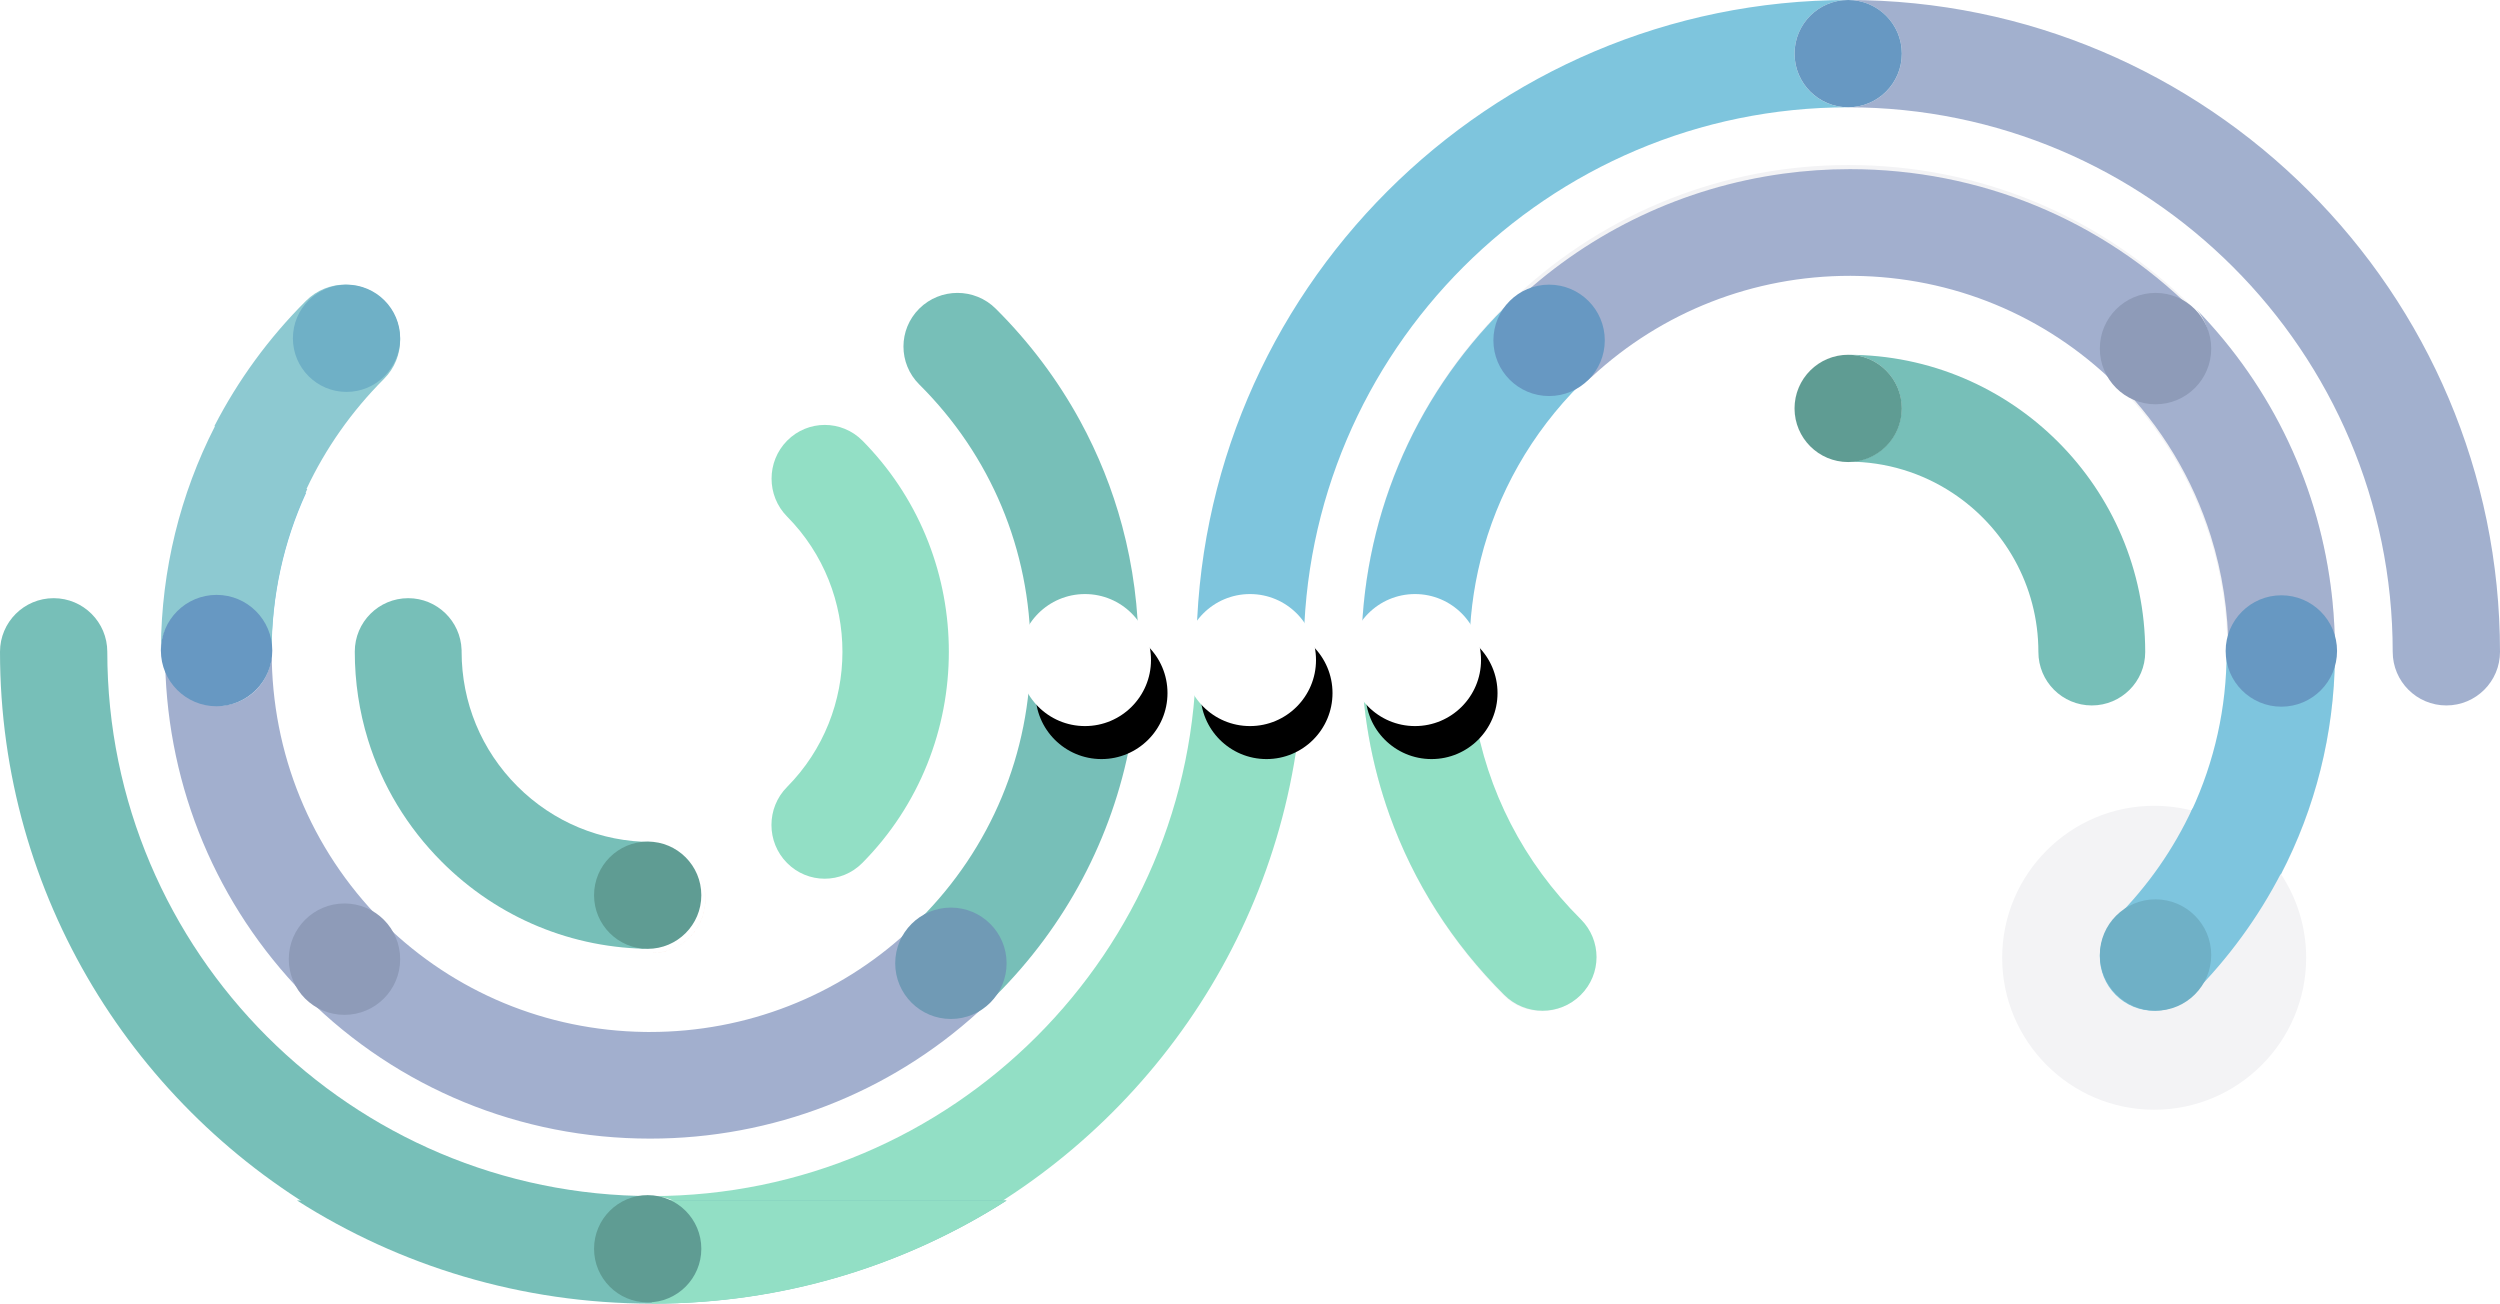 <?xml version="1.0" encoding="UTF-8"?>
<svg width="606px" height="316px" viewBox="0 0 606 316" version="1.1" xmlns="http://www.w3.org/2000/svg" xmlns:xlink="http://www.w3.org/1999/xlink">
    <!-- Generator: Sketch 55.2 (78181) - https://sketchapp.com -->
    <title>intersection</title>
    <desc>Created with Sketch.</desc>
    <defs>
        <circle id="path-1" cx="343" cy="160" r="16"></circle>
        <filter x="-75.0%" y="-62.5%" width="275.0%" height="275.0%" filterUnits="objectBoundingBox" id="filter-2">
            <feOffset dx="4" dy="8" in="SourceAlpha" result="shadowOffsetOuter1"></feOffset>
            <feGaussianBlur stdDeviation="8" in="shadowOffsetOuter1" result="shadowBlurOuter1"></feGaussianBlur>
            <feColorMatrix values="0 0 0 0 0   0 0 0 0 0   0 0 0 0 0  0 0 0 0.5 0" type="matrix" in="shadowBlurOuter1"></feColorMatrix>
        </filter>
        <circle id="path-3" cx="263" cy="160" r="16"></circle>
        <filter x="-75.0%" y="-62.5%" width="275.0%" height="275.0%" filterUnits="objectBoundingBox" id="filter-4">
            <feOffset dx="4" dy="8" in="SourceAlpha" result="shadowOffsetOuter1"></feOffset>
            <feGaussianBlur stdDeviation="8" in="shadowOffsetOuter1" result="shadowBlurOuter1"></feGaussianBlur>
            <feColorMatrix values="0 0 0 0 0   0 0 0 0 0   0 0 0 0 0  0 0 0 0.5 0" type="matrix" in="shadowBlurOuter1"></feColorMatrix>
        </filter>
        <circle id="path-5" cx="303" cy="160" r="16"></circle>
        <filter x="-75.0%" y="-62.5%" width="275.0%" height="275.0%" filterUnits="objectBoundingBox" id="filter-6">
            <feOffset dx="4" dy="8" in="SourceAlpha" result="shadowOffsetOuter1"></feOffset>
            <feGaussianBlur stdDeviation="8" in="shadowOffsetOuter1" result="shadowBlurOuter1"></feGaussianBlur>
            <feColorMatrix values="0 0 0 0 0   0 0 0 0 0   0 0 0 0 0  0 0 0 0.5 0" type="matrix" in="shadowBlurOuter1"></feColorMatrix>
        </filter>
    </defs>
    <g id="page" stroke="none" stroke-width="1" fill="none" fill-rule="evenodd">
        <g id="large" transform="translate(-70, -1508)">
            <g id="why" transform="translate(70, 1309)">
                <g id="intersection" transform="translate(0, 199)">
                    <path d="M531.91,74.963 L531.501,74.506 C509.22,52.26 479.608,40.004 448.123,40 L448.107,40 C418.143,40 389.579,51.236 367.674,71.646 C367.257,72.03 366.889,72.443 366.537,72.863 C365.842,73.329 365.178,73.866 364.563,74.477 C342.286,96.751 330.016,126.367 330,157.867 C329.992,189.363 342.249,218.987 364.511,241.273 C367.059,243.826 370.393,245.1 373.734,245.1 C377.067,245.1 380.401,243.83 382.945,241.286 C388.042,236.201 388.046,227.946 382.957,222.854 C365.615,205.49 356.068,182.411 356.08,157.875 C356.088,133.332 365.647,110.265 383.002,92.913 L383.863,91.963 C384.41,91.59 384.944,91.186 385.441,90.721 C402.508,74.821 424.758,66.068 448.103,66.068 L448.115,66.068 C472.525,66.072 495.482,75.529 512.808,92.695 L513.043,92.958 C530.393,110.33 539.944,133.417 539.924,157.964 C539.916,171.506 536.995,184.587 531.469,196.515 C528.5,195.742 525.381,195.325 522.169,195.325 C501.857,195.325 485.328,211.848 485.328,232.165 C485.328,252.473 501.857,269 522.169,269 C542.485,269 559.014,252.473 559.014,232.165 C559.014,224.702 556.777,217.757 552.95,211.949 C561.461,195.467 565.988,177.076 566,157.985 C566.02,126.666 553.917,97.213 531.91,74.963" id="Fill-4" fill="#FFFFFF"></path>
                    <path d="M507.043,171 L507.047,171 C514.203,171 520,165.2 520,158.046 C520.004,118.327 487.689,86.008 447.961,86 L447.949,86 C440.793,86 435,91.804 435,98.954 C435,105.212 439.434,110.433 445.336,111.643 L445.348,111.647 L446.393,111.804 L446.635,111.844 L447.431,111.884 L447.953,111.912 C473.397,111.916 494.094,132.608 494.09,158.042 C494.086,165.2 499.887,170.996 507.043,171" id="Fill-5" fill="#FFFFFF"></path>
                    <path d="M190.78,209.185 C193.299,211.727 196.602,213 199.901,213 C203.204,213 206.506,211.727 209.025,209.185 C236.978,180.972 236.994,135.052 209.061,106.822 C204.024,101.731 195.857,101.727 190.812,106.806 C185.772,111.889 185.764,120.137 190.8,125.224 C208.688,143.303 208.676,172.7 190.78,190.767 C185.74,195.855 185.74,204.098 190.78,209.185" id="Fill-7" fill="#FFFFFF"></path>
                    <path d="M98.957,145 L98.957,145 C91.801,145 86,150.8 86,157.955 C85.996,177.196 93.489,195.288 107.093,208.894 C120.697,222.504 138.791,229.996 158.035,230 L158.047,230 C165.203,230 171,224.2 171,217.049 C171,211.414 167.394,206.635 162.369,204.85 L161.891,204.677 L161.521,204.581 L160.648,204.356 L160.407,204.32 L159.366,204.163 L158.904,204.139 L158.039,204.094 C145.718,204.09 134.132,199.291 125.417,190.577 C116.705,181.863 111.909,170.279 111.909,157.955 C111.909,150.8 106.112,145.004 98.957,145" id="Fill-8" fill="#FFFFFF"></path>
                    <path d="M531.91,74.963 L531.501,74.506 C509.22,52.26 479.608,40.004 448.123,40 L448.107,40 C418.143,40 389.579,51.236 367.674,71.646 C367.257,72.03 366.889,72.443 366.537,72.863 C365.842,73.329 365.178,73.866 364.563,74.477 C342.286,96.751 330.016,126.367 330,157.867 C329.992,189.363 342.249,218.987 364.511,241.273 C367.059,243.826 370.393,245.1 373.734,245.1 C377.067,245.1 380.401,243.83 382.945,241.286 C388.042,236.201 388.046,227.946 382.957,222.854 C365.615,205.49 356.068,182.411 356.08,157.875 C356.088,133.332 365.647,110.265 383.002,92.913 L383.863,91.963 C384.41,91.59 384.944,91.186 385.441,90.721 C402.508,74.821 424.758,66.068 448.103,66.068 L448.115,66.068 C472.525,66.072 495.482,75.529 512.808,92.695 L513.043,92.958 C530.393,110.33 539.944,133.417 539.924,157.964 C539.916,171.506 536.995,184.587 531.469,196.515 C528.5,195.742 525.381,195.325 522.169,195.325 C501.857,195.325 485.328,211.848 485.328,232.165 C485.328,252.473 501.857,269 522.169,269 C542.485,269 559.014,252.473 559.014,232.165 C559.014,224.702 556.777,217.757 552.95,211.949 C561.461,195.467 565.988,177.076 566,157.985 C566.02,126.666 553.917,97.213 531.91,74.963" id="Fill-10" fill="#F3F3F5"></path>
                    <path d="M507.043,171 L507.047,171 C514.203,171 520,165.2 520,158.046 C520.004,118.327 487.689,86.008 447.961,86 L447.949,86 C440.793,86 435,91.804 435,98.954 C435,105.212 439.434,110.433 445.336,111.643 L445.348,111.647 L446.393,111.804 L446.635,111.844 L447.431,111.884 L447.953,111.912 C473.397,111.916 494.094,132.608 494.09,158.042 C494.086,165.2 499.887,170.996 507.043,171" id="Fill-11" fill="#FFFFFF"></path>
                    <path d="M190.78,209.185 C193.299,211.727 196.602,213 199.901,213 C203.204,213 206.506,211.727 209.025,209.185 C236.978,180.972 236.994,135.052 209.061,106.822 C204.024,101.731 195.857,101.727 190.812,106.806 C185.772,111.889 185.764,120.137 190.8,125.224 C208.688,143.303 208.676,172.7 190.78,190.767 C185.74,195.855 185.74,204.098 190.78,209.185" id="Fill-13" fill="#FFFFFF"></path>
                    <path d="M98.957,145 L98.957,145 C91.801,145 86,150.8 86,157.955 C85.996,177.196 93.489,195.288 107.093,208.894 C120.697,222.504 138.791,229.996 158.035,230 L158.047,230 C165.203,230 171,224.2 171,217.049 C171,211.414 167.394,206.635 162.369,204.85 L161.891,204.677 L161.521,204.581 L160.648,204.356 L160.407,204.32 L159.366,204.163 L158.904,204.139 L158.039,204.094 C145.718,204.09 134.132,199.291 125.417,190.577 C116.705,181.863 111.909,170.279 111.909,157.955 C111.909,150.8 106.112,145.004 98.957,145" id="Fill-14" fill="#FFFFFF"></path>
                    <path d="M356.168,158 C356.172,150.796 350.314,144.959 343.092,144.959 L343.084,144.959 C335.862,144.959 330.004,150.792 330,157.992 C330.016,126.489 342.329,96.87 364.685,74.594 C364.725,74.557 364.766,74.517 364.806,74.476 C364.806,74.476 364.811,74.476 364.811,74.472 C364.819,74.468 364.827,74.46 364.831,74.452 C365.395,73.906 366.004,73.425 366.633,73 C362.505,77.967 362.614,85.342 367.149,90.192 C369.727,92.946 373.218,94.338 376.721,94.338 C379.258,94.338 381.8,93.61 384,92.137 L383.188,93.031 C371.188,104.989 362.907,119.652 358.908,135.647 C357.101,142.871 356.172,150.363 356.168,158" id="Fill-19" fill="#7DC4DD"></path>
                    <path d="M373.91,245 C370.555,245 367.208,243.729 364.649,241.184 C352.062,228.671 342.664,213.834 336.852,197.654 C332.417,185.29 330.073,172.143 330.004,158.641 C330,158.428 330,158.214 330,158 C330,165.176 335.857,170.997 343.09,171.001 C350.316,171.001 356.181,165.184 356.181,158.008 C356.177,163.006 356.579,167.94 357.363,172.78 C360.413,191.643 369.316,209.033 383.17,222.813 C385.725,225.355 387,228.679 387,232.007 C386.996,235.335 385.717,238.659 383.158,241.196 C380.603,243.733 377.256,245 373.91,245" id="Fill-23" fill="#92E0C5"></path>
                    <path d="M521.848,243 C515.87,243 511,238.172 511,232.232 C511,226.291 515.87,221.46 521.848,221.46 C527.834,221.46 532.695,226.291 532.695,232.232 C532.695,238.172 527.834,243 521.848,243 M552.854,211.999 C547.874,204.496 540.205,198.896 531.22,196.569 C536.791,184.635 539.729,171.54 539.737,158 C539.733,165.199 545.605,171.046 552.862,171.05 L552.87,171.05 C560.116,171.05 565.996,165.215 566,158.016 C566,158.053 566,158.085 566,158.121 C566,158.129 566,158.142 566,158.154 C566,158.174 566,158.198 566,158.223 C566,158.235 566,158.251 566,158.263 C566,158.283 566,158.308 566,158.328 C566,158.34 566,158.352 566,158.368 C566,158.388 566,158.409 566,158.433 C566,158.445 566,158.461 566,158.473 C566,158.506 566,158.538 566,158.571 C566,158.583 566,158.587 566,158.599 C566,158.623 566,158.647 566,158.676 C566,158.688 566,158.7 566,158.712 C566,158.736 566,158.761 566,158.781 C565.996,158.793 565.996,158.805 565.996,158.817 C565.996,158.842 565.996,158.862 565.996,158.882 C565.996,158.898 565.996,158.91 565.996,158.923 C565.996,158.951 565.996,158.979 565.996,159.004 C565.996,159.012 565.996,159.02 565.996,159.028 C565.996,159.06 565.996,159.097 565.996,159.133 C565.996,159.137 565.996,159.137 565.996,159.145 C565.996,159.178 565.996,159.21 565.996,159.242 C565.992,159.246 565.992,159.25 565.992,159.254 C565.992,159.287 565.992,159.319 565.992,159.348 C565.992,159.356 565.992,159.36 565.992,159.368 C565.772,177.982 561.228,195.901 552.854,211.999" id="Fill-28" fill="#7EC5DE"></path>
                    <path d="M566,158 C566.004,150.786 560.226,144.927 553.088,144.923 L553.08,144.923 C545.946,144.923 540.16,150.77 540.156,157.984 C540.16,148.321 538.704,138.885 535.897,129.932 C531.546,116.08 523.955,103.388 513.505,92.809 L513.273,92.546 C513.209,92.485 513.144,92.42 513.08,92.355 C513.052,92.327 513.024,92.294 513,92.266 C513.18,92.444 513.357,92.623 513.537,92.805 C516.06,95.356 519.364,96.625 522.672,96.625 C525.976,96.625 529.289,95.348 531.811,92.793 C536.631,87.911 536.839,80.134 532.436,75 C550.959,94.046 562.355,118.315 565.262,144.501 C565.262,144.509 565.262,144.517 565.262,144.521 C565.266,144.546 565.266,144.566 565.27,144.59 C565.27,144.599 565.27,144.603 565.274,144.611 C565.274,144.635 565.278,144.651 565.278,144.676 C565.282,144.684 565.282,144.692 565.282,144.704 C565.286,144.72 565.286,144.74 565.29,144.761 C565.29,144.773 565.29,144.781 565.294,144.793 C565.294,144.805 565.294,144.822 565.298,144.834 C565.298,144.854 565.302,144.87 565.302,144.886 C565.302,144.899 565.306,144.907 565.306,144.915 C565.306,144.935 565.31,144.955 565.314,144.976 C565.314,144.988 565.314,144.996 565.314,145.008 C565.318,145.028 565.322,145.049 565.322,145.069 C565.322,145.073 565.322,145.081 565.322,145.085 C565.326,145.109 565.33,145.134 565.33,145.158 C565.334,145.166 565.334,145.174 565.334,145.182 C565.338,145.203 565.338,145.227 565.342,145.251 C565.342,145.255 565.342,145.259 565.342,145.264 C565.346,145.288 565.35,145.316 565.35,145.341 C565.35,145.345 565.35,145.353 565.354,145.361 C565.354,145.385 565.358,145.409 565.362,145.434 C565.362,145.438 565.362,145.438 565.362,145.442 C565.366,145.47 565.366,145.495 565.37,145.523 C565.37,145.527 565.37,145.523 565.37,145.527 C565.775,149.489 565.988,153.491 566,157.526 C566,157.53 566,157.534 566,157.538 C566,157.595 566,157.655 566,157.712 C566,157.716 566,157.72 566,157.724 C566,157.745 566,157.769 566,157.789 C566,157.797 566,157.809 566,157.813 C566,157.834 566,157.854 566,157.874 C566,157.886 566,157.895 566,157.907 C566,157.939 566,157.968 566,158" id="Fill-32" fill="#A3B0CE"></path>
                    <path d="M512.712,93 C495.685,76.376 473.272,67.122 449.413,66.87 C449.409,66.87 449.401,66.87 449.397,66.87 C449.353,66.87 449.312,66.866 449.272,66.866 C449.264,66.866 449.256,66.866 449.248,66.866 C449.207,66.866 449.171,66.866 449.131,66.866 C449.114,66.866 449.094,66.866 449.078,66.866 C449.05,66.866 449.017,66.866 448.985,66.866 C448.961,66.866 448.933,66.866 448.908,66.866 C448.888,66.866 448.864,66.866 448.844,66.866 C448.816,66.866 448.783,66.866 448.755,66.866 C448.739,66.866 448.719,66.866 448.699,66.862 C448.674,66.862 448.65,66.862 448.626,66.862 C448.602,66.862 448.581,66.862 448.557,66.862 C448.509,66.862 448.46,66.862 448.416,66.862 L448.404,66.862 C425.102,66.862 402.895,75.545 385.86,91.319 C385.367,91.776 384.838,92.173 384.297,92.543 C388.489,87.459 388.198,79.951 383.425,75.204 C380.886,72.684 377.555,71.42 374.223,71.42 C371.7,71.42 369.18,72.146 367,73.595 C367.279,73.262 367.569,72.937 367.884,72.628 C367.961,72.552 368.042,72.475 368.122,72.399 C385.965,55.875 408.245,45.41 432.087,42.12 C432.092,42.116 432.1,42.116 432.108,42.116 C432.128,42.112 432.148,42.112 432.168,42.107 C437.51,41.373 442.937,41 448.408,41 L448.424,41 C479.849,41.004 509.405,53.162 531.645,75.232 L532,75.625 C531.879,75.501 531.758,75.38 531.637,75.26 C529.093,72.732 525.762,71.468 522.427,71.468 C519.104,71.468 515.777,72.728 513.237,75.248 C508.327,80.119 508.149,87.916 512.712,93" id="Fill-37" fill="#A2AFCE"></path>
                    <path d="M507.055,171 L507.051,171 C499.9,170.996 494.102,165.2 494.106,158.042 C494.11,141.916 485.794,127.696 473.231,119.449 C465.975,114.686 457.305,111.908 448,111.908 C455.151,111.908 460.949,106.109 460.949,98.954 C460.949,91.8 455.151,86.004 448.004,86 L448.008,86 C487.702,86.008 519.992,118.315 520,158.026 C520,158.034 520,158.042 520,158.05 C520,165.204 514.207,171 507.055,171" id="Fill-46" fill="#77BFB8"></path>
                    <path d="M445.447,111.75 L445.439,111.746 C444.071,111.476 442.777,110.988 441.599,110.318 C441.595,110.314 441.591,110.314 441.587,110.31 C441.583,110.31 441.579,110.306 441.575,110.302 C441.563,110.298 441.554,110.294 441.546,110.29 C437.844,108.168 435.286,104.276 435.02,99.77 C435.02,99.766 435.02,99.766 435.02,99.766 C435.02,99.754 435.02,99.746 435.02,99.734 C435.02,99.73 435.02,99.73 435.02,99.73 C435.02,99.718 435.02,99.71 435.016,99.698 C435.016,99.694 435.016,99.694 435.016,99.69 C435.016,99.678 435.016,99.67 435.016,99.661 C435.016,99.657 435.016,99.657 435.016,99.653 C435.012,99.609 435.012,99.565 435.008,99.524 C435.008,99.52 435.008,99.512 435.008,99.508 C435.008,99.504 435.008,99.496 435.008,99.488 C435.008,99.48 435.008,99.476 435.008,99.472 C435.008,99.464 435.008,99.456 435.008,99.448 C435.008,99.444 435.008,99.436 435.008,99.432 C435.008,99.424 435.004,99.415 435.004,99.411 C435.004,99.403 435.004,99.399 435.004,99.391 C435.004,99.383 435.004,99.379 435.004,99.371 C435.004,99.363 435.004,99.359 435.004,99.351 C435.004,99.343 435.004,99.339 435.004,99.331 C435.004,99.323 435.004,99.315 435.004,99.307 C435.004,99.298 435.004,99.29 435.004,99.282 C435.004,99.274 435,99.262 435,99.254 C435,99.25 435,99.246 435,99.238 C435,99.23 435,99.222 435,99.214 C435,99.21 435,99.206 435,99.198 C435,99.19 435,99.182 435,99.173 C435,99.169 435,99.165 435,99.157 C435,99.153 435,99.145 435,99.137 C435,99.129 435,99.125 435,99.121 C435,99.109 435,99.101 435,99.093 C435,99.089 435,99.085 435,99.081 C435,99.069 435,99.061 435,99.052 C435,99.048 435,99.044 435,99.04 C435,99.028 435,99.012 435,99 C435,98.984 435,98.968 435,98.952 C435,98.891 435,98.827 435,98.766 C435.04,96.487 435.666,94.353 436.734,92.506 C436.738,92.502 436.738,92.498 436.738,92.498 C436.742,92.49 436.747,92.486 436.747,92.482 C438.997,88.606 443.192,86 447.996,86 C448,86 448,86 448,86 C440.824,86.004 435.008,91.82 435.004,98.996 C435,105.304 439.489,110.564 445.447,111.75" id="Fill-50" fill="#F0A689"></path>
                    <path d="M239.376,243 C243.501,238.028 243.383,230.665 238.852,225.823 C236.274,223.064 232.779,221.668 229.275,221.668 C226.742,221.668 224.2,222.396 222,223.869 L222.812,222.975 C240.229,205.624 249.826,182.544 249.834,158 C249.83,165.197 255.685,171.039 262.915,171.043 C270.142,171.043 276,165.205 276,158.008 C276,165.46 275.306,172.811 273.958,179.979 C269.602,203.119 258.384,224.407 241.317,241.41 C240.712,242.017 240.062,242.539 239.376,243" id="Fill-58" fill="#77BFB8"></path>
                    <path d="M276,158 C276.004,150.819 270.142,144.994 262.912,144.994 L262.908,144.994 C255.681,144.994 249.819,150.815 249.819,157.992 C249.819,157.895 249.819,157.802 249.819,157.706 C249.75,133.339 240.176,110.438 222.827,93.188 C217.72,88.105 217.724,79.875 222.839,74.8 C225.394,72.267 228.741,71 232.088,71 C235.444,71 238.795,72.271 241.354,74.812 C249.564,82.973 256.416,92.123 261.803,101.99 C266.202,110.05 269.622,118.583 272.003,127.454 C274.643,137.293 276.004,147.544 276,158" id="Fill-62" fill="#77BFB8"></path>
                    <path d="M65.845,158 C65.849,150.797 60.068,144.954 52.931,144.95 L52.923,144.95 C45.79,144.95 40.004,150.781 40,157.984 C40,157.947 40,157.915 40,157.879 C40,157.871 40,157.858 40,157.85 C40,157.822 40,157.802 40,157.773 C40,157.765 40,157.749 40,157.737 C40,157.717 40,157.692 40,157.672 C40,157.656 40,157.644 40,157.632 C40,157.607 40,157.579 40.004,157.555 C40.004,157.547 40.004,157.539 40.004,157.531 C40.004,157.494 40.004,157.462 40.004,157.425 L40.004,157.421 C40.004,157.389 40.004,157.353 40.004,157.32 C40.004,157.312 40.004,157.304 40.004,157.296 C40.004,157.268 40.004,157.239 40.004,157.211 C40.004,157.207 40.004,157.199 40.004,157.191 C40.004,157.158 40.004,157.126 40.004,157.094 C40.004,157.094 40.004,157.09 40.004,157.085 C40.152,138.346 44.607,120.307 52.883,104.097 C57.806,111.579 65.364,117.155 74.209,119.457 C68.736,131.382 65.853,144.465 65.845,158 M83.327,94.539 C77.441,94.539 72.653,89.712 72.653,83.772 C72.653,77.831 77.441,73 83.327,73 C89.213,73 94,77.831 94,83.772 C94,89.712 89.213,94.539 83.327,94.539" id="Fill-67" fill="#7EC5DE"></path>
                    <path d="M52.086,103.361 C52.059,103.32 52.031,103.279 52.004,103.238 C52.004,103.234 52.004,103.234 52.008,103.23 C52.004,103.23 52.004,103.226 52,103.222 C57.693,92.169 65.132,81.951 74.178,72.915 C76.792,70.304 80.206,69 83.625,69 C87.053,69 90.476,70.308 93.09,72.924 C98.31,78.155 98.301,86.626 93.077,91.849 C85.21,99.714 78.9,108.723 74.304,118.506 C74.361,118.521 74.419,118.536 74.476,118.551 C68.8,130.756 65.811,144.146 65.802,158 C65.807,150.628 59.811,144.647 52.41,144.643 L52.401,144.643 C45.004,144.643 39.004,150.611 39,157.983 C39,157.946 39,157.913 39,157.876 C39,157.867 39,157.855 39,157.847 C39,157.818 39,157.797 39,157.768 C39,157.76 39,157.743 39,157.731 C39,157.71 39,157.685 39,157.665 C39,157.648 39,157.636 39,157.623 C39,157.598 39,157.569 39.004,157.544 C39.004,157.536 39.004,157.528 39.004,157.52 C39.004,157.482 39.004,157.449 39.004,157.412 L39.004,157.408 C39.004,157.375 39.004,157.337 39.004,157.304 C39.004,157.296 39.004,157.288 39.004,157.279 C39.004,157.25 39.004,157.221 39.004,157.192 C39.004,157.188 39.004,157.18 39.004,157.172 C39.004,157.139 39.004,157.105 39.004,157.072 C39.004,157.072 39.004,157.068 39.004,157.064 C39.156,138.089 43.679,119.815 52.086,103.361 Z M76.692,73.691 C74.119,75.716 72.464,78.859 72.464,82.382 C72.464,88.478 77.418,93.431 83.509,93.431 C86.373,93.431 88.986,92.336 90.951,90.542 C89.039,92.106 86.594,93.046 83.931,93.046 C77.827,93.046 72.863,88.105 72.863,82.025 C72.863,78.7 74.348,75.714 76.692,73.691 Z" id="Combined-Shape" fill="#8DC9D1"></path>
                    <path d="M73.593,241 C52.586,219.422 40.738,191.125 40.036,160.935 C40.032,160.903 40.032,160.875 40.032,160.846 C40.032,160.842 40.032,160.842 40.032,160.842 C40.032,160.814 40.032,160.781 40.028,160.753 C40.028,160.721 40.028,160.692 40.028,160.664 C40.028,160.66 40.028,160.656 40.028,160.652 C40.028,160.627 40.028,160.599 40.028,160.575 C40.028,160.567 40.024,160.558 40.024,160.55 C40.024,160.53 40.024,160.506 40.024,160.485 C40.024,160.473 40.024,160.461 40.024,160.453 C40.024,160.433 40.024,160.408 40.024,160.388 C40.024,160.38 40.024,160.372 40.024,160.364 C40.02,160.344 40.02,160.323 40.02,160.303 C40.02,160.287 40.02,160.275 40.02,160.262 C40.02,160.242 40.02,160.226 40.02,160.206 C40.02,160.198 40.02,160.185 40.02,160.177 C40.02,160.157 40.02,160.137 40.016,160.116 C40.016,160.1 40.016,160.088 40.016,160.072 C40.016,160.06 40.016,160.043 40.016,160.027 C40.016,160.011 40.016,159.995 40.016,159.979 C40.016,159.962 40.016,159.95 40.016,159.934 C40.016,159.914 40.016,159.893 40.012,159.873 C40.012,159.865 40.012,159.853 40.012,159.845 C40.012,159.816 40.012,159.792 40.012,159.768 C40.012,159.764 40.012,159.76 40.012,159.756 C40.012,159.727 40.012,159.703 40.012,159.679 C40.012,159.67 40.012,159.666 40.012,159.662 C40.012,159.63 40.008,159.602 40.008,159.573 L40.008,159.569 C40.008,159.545 40.008,159.516 40.008,159.492 C40.008,159.484 40.008,159.484 40.008,159.476 C40.008,159.452 40.008,159.431 40.008,159.411 C40.008,159.399 40.008,159.395 40.008,159.383 C40.008,159.358 40.008,159.33 40.008,159.302 C40.008,159.302 40.008,159.297 40.008,159.293 C40.008,159.269 40.008,159.245 40.008,159.22 C40.008,159.216 40.008,159.208 40.008,159.2 C40.004,159.176 40.004,159.151 40.004,159.127 C40.004,159.119 40.004,159.115 40.004,159.107 C40.004,159.083 40.004,159.058 40.004,159.034 C40.004,159.03 40.004,159.022 40.004,159.014 C40.004,158.993 40.004,158.977 40.004,158.957 C40.004,158.941 40.004,158.933 40.004,158.92 C40.004,158.904 40.004,158.888 40.004,158.872 C40.004,158.856 40.004,158.843 40.004,158.831 C40.004,158.803 40.004,158.778 40.004,158.75 C40.004,158.746 40.004,158.742 40.004,158.738 C40.004,158.677 40.004,158.616 40,158.555 C40,158.434 40,158.316 40,158.195 C40,158.191 40,158.187 40,158.182 C40,158.122 40,158.061 40,158 C39.996,165.213 45.781,171.068 52.923,171.072 L52.931,171.072 C60.069,171.072 65.858,165.229 65.862,158.016 C65.846,182.627 75.315,205.77 92.519,223.18 C92.527,223.184 92.531,223.193 92.539,223.201 L92.751,223.44 C92.823,223.513 92.892,223.582 92.96,223.651 C92.972,223.663 92.988,223.679 93,223.691 C92.827,223.525 92.659,223.355 92.49,223.184 C89.967,220.634 86.661,219.361 83.359,219.361 C80.045,219.361 76.731,220.642 74.207,223.197 C69.377,228.082 69.176,235.871 73.593,241" id="Fill-71" fill="#A2AFCE"></path>
                    <path d="M157.584,276 L157.564,276 C126.133,275.996 96.567,263.845 74.327,241.785 L74,241.432 C74.109,241.541 74.218,241.649 74.331,241.761 C76.871,244.283 80.203,245.551 83.539,245.551 C86.867,245.551 90.194,244.287 92.734,241.769 C97.653,236.893 97.823,229.077 93.231,224 C110.161,240.538 132.425,249.781 156.143,250.142 L156.147,250.142 C156.191,250.142 156.24,250.142 156.288,250.142 C156.332,250.142 156.381,250.142 156.429,250.146 C156.478,250.146 156.522,250.146 156.571,250.146 C156.583,250.146 156.595,250.146 156.607,250.146 C156.643,250.146 156.676,250.146 156.712,250.146 C156.72,250.146 156.732,250.146 156.736,250.146 C156.777,250.146 156.813,250.15 156.853,250.15 C156.87,250.15 156.89,250.15 156.906,250.15 C156.934,250.15 156.966,250.15 156.999,250.15 C157.023,250.15 157.051,250.15 157.08,250.15 C157.1,250.15 157.12,250.15 157.14,250.15 C157.168,250.15 157.201,250.15 157.229,250.15 C157.245,250.15 157.265,250.15 157.285,250.15 C157.378,250.15 157.475,250.15 157.568,250.15 L157.584,250.15 C180.882,250.15 203.098,241.472 220.136,225.712 C220.144,225.704 220.152,225.696 220.161,225.688 C220.649,225.239 221.17,224.846 221.703,224.489 C217.507,229.566 217.798,237.077 222.571,241.813 C225.112,244.34 228.443,245.603 231.775,245.603 C234.295,245.603 236.819,244.877 239,243.433 C238.653,243.846 238.285,244.247 237.877,244.624 C237.663,244.825 237.449,245.021 237.235,245.218 C215.448,265.072 187.194,276 157.584,276" id="Fill-76" fill="#A2AFCE"></path>
                    <path d="M199.9,213 C196.601,213 193.298,211.727 190.78,209.185 C188.257,206.639 187,203.31 187,199.976 C187,196.642 188.257,193.308 190.78,190.766 C199.728,181.735 204.204,169.866 204.208,157.998 C204.212,146.13 199.744,134.261 190.8,125.221 C188.281,122.68 187.024,119.346 187.028,116.012 C187.028,112.678 188.289,109.348 190.812,106.807 C193.33,104.269 196.629,103 199.932,103 C203.235,103 206.538,104.273 209.061,106.819 C209.385,107.15 209.709,107.481 210.029,107.817 C223.35,121.803 230.008,139.906 230,158.01 C229.996,176.546 223.001,195.078 209.024,209.185 C206.506,211.727 203.203,213 199.9,213" id="Fill-85" fill="#92DFC5"></path>
                    <path d="M157.996,230 L157.992,230 C138.76,229.996 120.676,222.503 107.081,208.893 C98.676,200.48 92.601,190.35 89.194,179.296 C87.089,172.47 86,165.295 86,157.951 C86,150.796 91.797,145 98.949,145 C105.948,145 111.649,150.555 111.886,157.497 L111.886,157.501 C111.89,157.513 111.89,157.525 111.89,157.537 C111.89,157.541 111.89,157.541 111.89,157.545 C111.89,157.557 111.89,157.57 111.89,157.582 C111.89,157.582 111.89,157.586 111.89,157.59 C111.89,157.598 111.89,157.61 111.89,157.622 C111.89,157.626 111.89,157.63 111.89,157.63 C111.894,157.642 111.894,157.654 111.894,157.662 C111.894,157.666 111.894,157.67 111.894,157.674 C111.894,157.686 111.894,157.694 111.894,157.706 C111.894,157.71 111.894,157.714 111.894,157.718 C111.894,157.726 111.894,157.738 111.894,157.746 C111.894,157.75 111.894,157.758 111.894,157.762 C111.894,157.77 111.894,157.779 111.894,157.787 C111.894,157.795 111.894,157.803 111.894,157.811 C111.894,157.815 111.894,157.823 111.894,157.831 C111.894,157.835 111.894,157.843 111.894,157.851 C111.894,157.859 111.894,157.863 111.894,157.871 C111.894,157.879 111.894,157.887 111.894,157.895 C111.894,157.899 111.894,157.907 111.894,157.915 C111.894,157.919 111.894,157.927 111.894,157.935 C111.894,157.943 111.894,157.951 111.894,157.955 C111.894,170.28 116.687,181.864 125.393,190.579 C134.103,199.294 145.682,204.089 157.996,204.093 C150.849,204.097 145.055,209.894 145.055,217.049 C145.055,224.204 150.849,230 158,230 C157.996,230 157.996,230 157.996,230" id="Fill-89" fill="#77BFB8"></path>
                    <path d="M158,231 L158,231 C165.176,231 170.992,225.167 170.992,217.968 C170.992,215.848 170.488,213.846 169.592,212.078 C170.492,213.846 171,215.844 171,217.968 C171,223.994 166.918,229.067 161.376,230.559 C161.372,230.559 161.372,230.559 161.368,230.559 C161.368,230.559 161.364,230.559 161.364,230.563 C160.291,230.85 159.166,231 158,231" id="Fill-93" fill="#F0A689"></path>
                    <path d="M234.77,296 C219.472,294.955 202.818,294.213 185.259,293.834 C179.283,293.705 173.202,293.62 167.035,293.576 C164.695,291.317 161.511,289.929 158,289.929 C230.779,289.929 289.987,230.743 289.987,158 C289.987,165.18 295.811,170.996 302.994,170.996 C310.177,170.996 316,165.18 316,158 C316,217.251 283.188,268.982 234.77,296" id="Fill-98" fill="#92DFC5"></path>
                    <path d="M244,291 C219.228,306.809 189.686,316 157.999,316 C126.312,316 96.772,306.809 72,291 L244,291 Z" id="Path" fill="#77BFB8"></path>
                    <path d="M158,316 L158,291 L244,291 C219.328,306.809 189.906,316 158.346,316 C158.23,316 158.115,316 158,316 Z" id="Combined-Shape" fill="#92DFC5"></path>
                    <path d="M592.993,171 C585.814,171 579.991,165.181 579.991,157.998 C579.991,85.22 520.781,26.012 448,26.012 C455.187,26.012 461.007,20.189 461.007,13.006 C461.007,5.823 455.187,0 448,0 C535.124,0 606,70.878 606,157.998 C606,165.181 600.181,171 592.993,171" id="Fill-102" fill="#A2B0CE"></path>
                    <path d="M316.013,158 C316.013,150.813 310.19,144.994 303.007,144.994 C295.823,144.994 290,150.813 290,158 C290,70.879 360.88,0 448,0 C440.817,0 434.997,5.823 434.997,13.006 C434.997,20.189 440.817,26.013 448,26.013 C375.223,26.013 316.013,85.221 316.013,158" id="Fill-106" fill="#7EC5DD"></path>
                    <path d="M81.236,296 C32.817,268.983 0,217.249 0,158 C0,150.816 5.823,145 13.007,145 C20.186,145 26.009,150.816 26.009,158 C26.009,230.741 85.223,289.925 158,289.925 C154.493,289.925 151.305,291.313 148.968,293.572 C140.998,293.628 133.173,293.753 125.534,293.955 C109.884,294.362 95.013,295.06 81.236,296" id="Fill-112" fill="#77BFB8"></path>
                    <path d="M522.088,245 C518.736,245 515.385,243.714 512.83,241.149 C507.72,236.023 507.724,227.714 512.838,222.597 C520.666,214.76 526.917,205.767 531.43,196 C540.387,198.341 548.032,203.975 552.996,211.523 C552.996,211.527 552.996,211.527 552.996,211.531 C552.996,211.535 553,211.535 553,211.539 C547.435,222.336 540.168,232.327 531.341,241.161 C528.786,243.718 525.435,245 522.088,245 M522.088,221.041 C516.128,221.041 511.274,225.902 511.274,231.879 C511.274,237.855 516.128,242.712 522.088,242.712 C528.055,242.712 532.901,237.855 532.901,231.879 C532.901,225.902 528.055,221.041 522.088,221.041" id="Fill-121" fill="#7EC5DE"></path>
                    <circle id="Oval" fill="#6FB0C6" cx="84" cy="82" r="13"></circle>
                    <g id="Oval">
                        <use fill="black" fill-opacity="1" filter="url(#filter-2)" xlink:href="#path-1"></use>
                        <use fill="#FFFFFF" fill-rule="evenodd" xlink:href="#path-1"></use>
                    </g>
                    <circle id="Oval" fill="#6798C2" cx="553" cy="157.8" r="13.5"></circle>
                    <circle id="Oval" fill="#6798C2" cx="375.5" cy="82.5" r="13.5"></circle>
                    <circle id="Oval" fill="#8E9BB8" cx="522.5" cy="84.5" r="13.5"></circle>
                    <circle id="Oval" fill="#5F9C93" cx="448" cy="99" r="13"></circle>
                    <g id="Oval">
                        <use fill="black" fill-opacity="1" filter="url(#filter-4)" xlink:href="#path-3"></use>
                        <use fill="#FFFFFF" fill-rule="evenodd" xlink:href="#path-3"></use>
                    </g>
                    <circle id="Oval" fill="#6798C2" cx="52.5" cy="157.7" r="13.5"></circle>
                    <circle id="Oval" fill="#709AB5" cx="230.5" cy="233.5" r="13.5"></circle>
                    <circle id="Oval" fill="#5F9C93" cx="157" cy="217" r="13"></circle>
                    <g id="Oval">
                        <use fill="black" fill-opacity="1" filter="url(#filter-6)" xlink:href="#path-5"></use>
                        <use fill="#FFFFFF" fill-rule="evenodd" xlink:href="#path-5"></use>
                    </g>
                    <circle id="Oval" fill="#6798C2" cx="448" cy="13" r="13"></circle>
                    <circle id="Oval" fill="#5F9C93" cx="157" cy="302.7" r="13"></circle>
                    <circle id="Oval" fill="#6FB0C6" cx="522.5" cy="231.5" r="13.5"></circle>
                    <circle id="Oval" fill="#8E9BB8" cx="83.5" cy="232.5" r="13.5"></circle>
                </g>
            </g>
        </g>
    </g>
</svg>